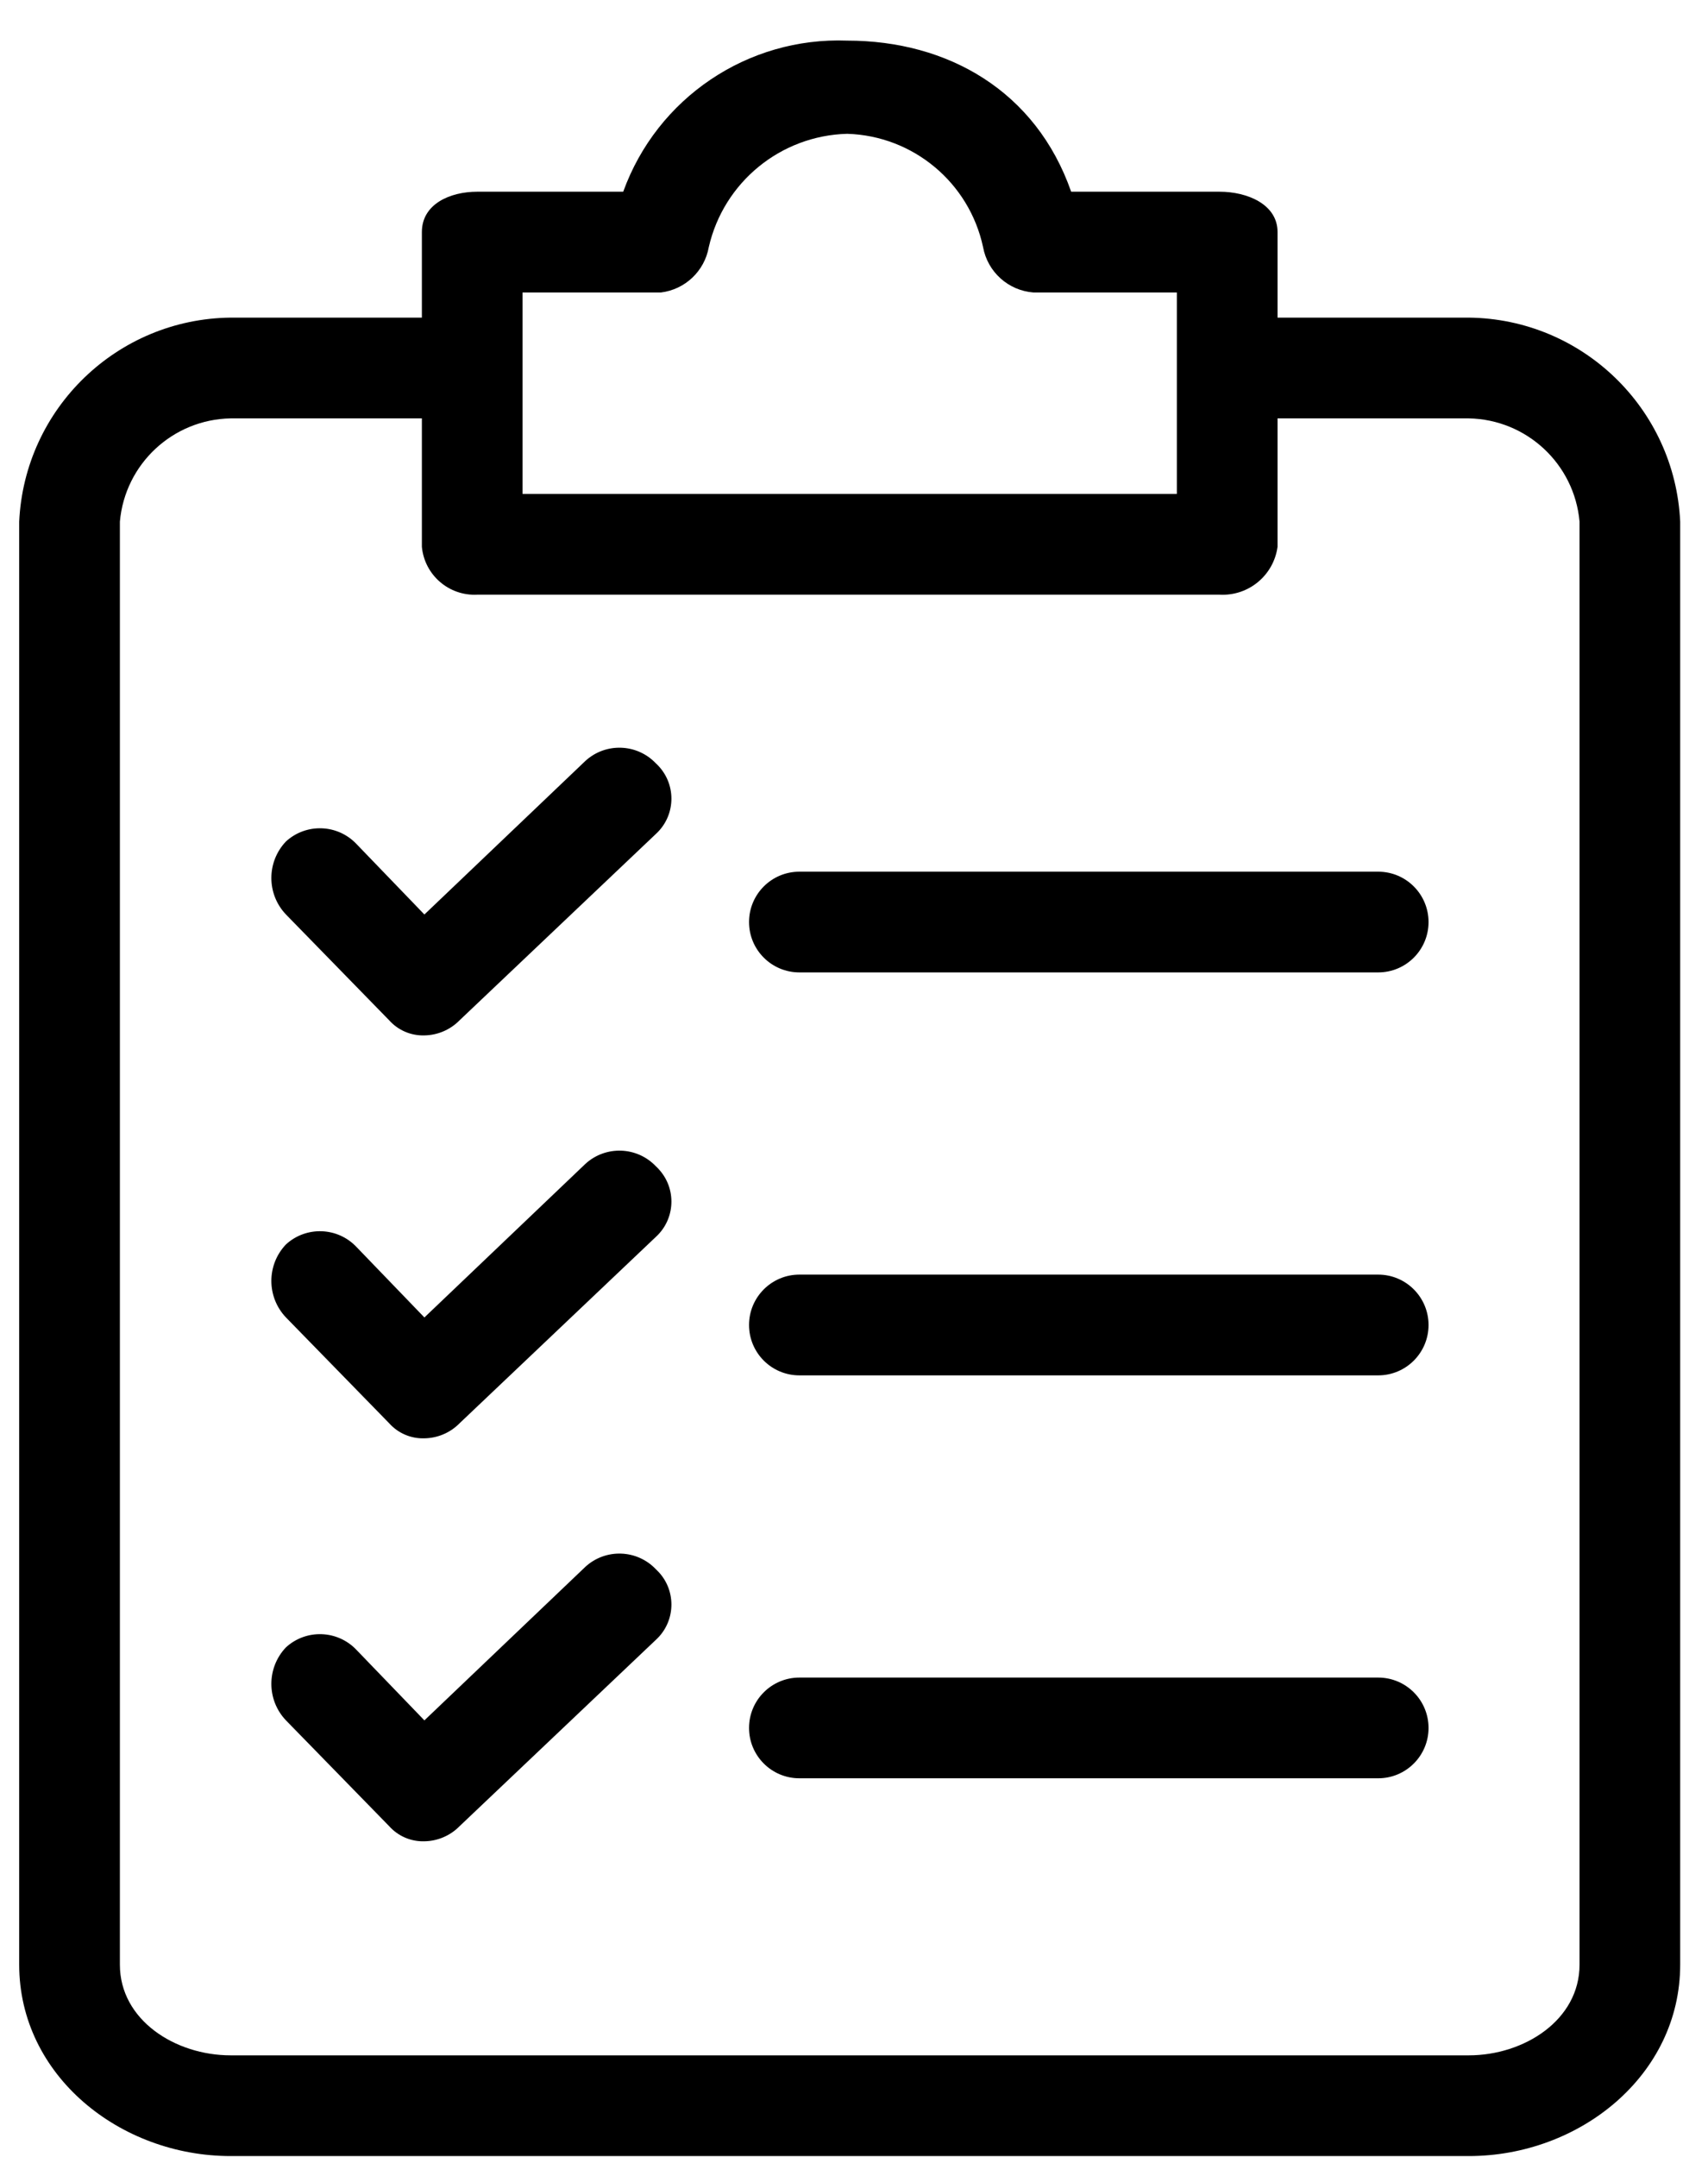 <?xml version="1.0" encoding="UTF-8"?>
<svg width="42px" height="53px" viewBox="0 0 42 53" version="1.1" xmlns="http://www.w3.org/2000/svg" xmlns:xlink="http://www.w3.org/1999/xlink">
    <title>clipboard</title>
    <defs>
        <filter id="filter-1">
            <feColorMatrix in="SourceGraphic" type="matrix" values="0 0 0 0 1 0 0 0 0 1 0 0 0 0 1 0 0 0 1 0"></feColorMatrix>
        </filter>
    </defs>
    <g id="Page-1" stroke="none" stroke-width="1" fill="none" fill-rule="evenodd">
        <g id="clipboard" transform="translate(-366, -683)" filter="url(#filter-1)">
            <g transform="translate(366.468, 683.994)">
                <path d="M35.65,6.811 L30.947,6.811 L30.947,4.707 C30.947,4.027 30.204,3.717 29.523,3.717 L25.872,3.717 C25.006,1.242 22.84,0.004 20.365,0.004 C17.916,-0.088 15.69,1.413 14.857,3.717 L11.268,3.717 C10.587,3.717 9.906,4.027 9.906,4.707 L9.906,6.811 L5.203,6.811 C2.416,6.841 0.135,9.04 0.004,11.824 L0.004,47.284 C0.004,50.007 2.48,51.987 5.203,51.987 L35.65,51.987 C38.373,51.987 40.848,50.007 40.848,47.284 L40.848,11.824 C40.717,9.04 38.437,6.841 35.65,6.811 Z M12.381,6.193 L15.785,6.193 C16.379,6.12 16.856,5.668 16.961,5.079 C17.327,3.483 18.728,2.337 20.365,2.294 C21.986,2.343 23.366,3.492 23.706,5.079 C23.817,5.688 24.326,6.146 24.944,6.193 L28.471,6.193 L28.471,11.143 L12.381,11.143 L12.381,6.193 Z M38.373,47.284 C38.373,48.645 37.011,49.512 35.65,49.512 L5.203,49.512 C3.841,49.512 2.48,48.645 2.48,47.284 L2.48,11.824 C2.606,10.407 3.78,9.313 5.203,9.287 L9.906,9.287 L9.906,12.443 C9.971,13.136 10.572,13.655 11.267,13.619 L29.523,13.619 C30.232,13.658 30.851,13.146 30.947,12.443 L30.947,9.287 L35.65,9.287 C37.072,9.313 38.247,10.407 38.373,11.824 L38.373,47.284 L38.373,47.284 Z" id="Shape" fill="#000000" fill-rule="nonzero"></path>
                <path d="M15.661,27.666 C15.197,27.177 14.426,27.15 13.928,27.605 L9.968,31.38 L8.297,29.647 C7.833,29.157 7.062,29.13 6.564,29.585 C6.085,30.087 6.085,30.877 6.564,31.38 L9.101,33.979 C9.321,34.225 9.638,34.361 9.968,34.35 C10.294,34.345 10.606,34.212 10.834,33.979 L15.661,29.399 C16.14,28.96 16.172,28.216 15.732,27.738 C15.71,27.713 15.686,27.689 15.661,27.666 Z" id="Path" fill="#000000" fill-rule="nonzero"></path>
                <path d="M33.422,30.327 L19.189,30.327 C18.505,30.327 17.951,30.882 17.951,31.565 C17.951,32.249 18.505,32.803 19.189,32.803 L33.422,32.803 C34.106,32.803 34.66,32.249 34.66,31.565 C34.66,30.882 34.106,30.327 33.422,30.327 Z" id="Path" fill="#000000" fill-rule="nonzero"></path>
                <path d="M15.661,17.765 C15.197,17.276 14.426,17.248 13.928,17.703 L9.968,21.478 L8.297,19.745 C7.833,19.256 7.062,19.228 6.564,19.683 C6.085,20.186 6.085,20.976 6.564,21.478 L9.101,24.077 C9.321,24.323 9.638,24.459 9.968,24.449 C10.294,24.444 10.606,24.31 10.834,24.077 L15.661,19.498 C16.14,19.059 16.172,18.315 15.732,17.836 C15.71,17.811 15.686,17.788 15.661,17.765 Z" id="Path" fill="#000000" fill-rule="nonzero"></path>
                <path d="M33.422,20.426 L19.189,20.426 C18.505,20.426 17.951,20.98 17.951,21.664 C17.951,22.347 18.505,22.901 19.189,22.901 L33.422,22.901 C34.106,22.901 34.66,22.347 34.66,21.664 C34.66,20.98 34.106,20.426 33.422,20.426 Z" id="Path" fill="#000000" fill-rule="nonzero"></path>
                <path d="M15.661,37.568 C15.197,37.079 14.426,37.051 13.928,37.506 L9.968,41.281 L8.297,39.548 C7.833,39.059 7.062,39.031 6.564,39.486 C6.085,39.989 6.085,40.779 6.564,41.281 L9.101,43.88 C9.321,44.126 9.638,44.262 9.968,44.252 C10.294,44.247 10.606,44.113 10.834,43.88 L15.661,39.301 C16.14,38.862 16.172,38.118 15.732,37.639 C15.71,37.615 15.686,37.591 15.661,37.568 Z" id="Path" fill="#000000" fill-rule="nonzero"></path>
                <path d="M33.422,40.229 L19.189,40.229 C18.505,40.229 17.951,40.783 17.951,41.467 C17.951,42.15 18.505,42.704 19.189,42.704 L33.422,42.704 C34.106,42.704 34.66,42.15 34.66,41.467 C34.66,40.783 34.106,40.229 33.422,40.229 Z" id="Path" fill="#000000" fill-rule="nonzero"></path>
            </g>
        </g>
    </g>
</svg>